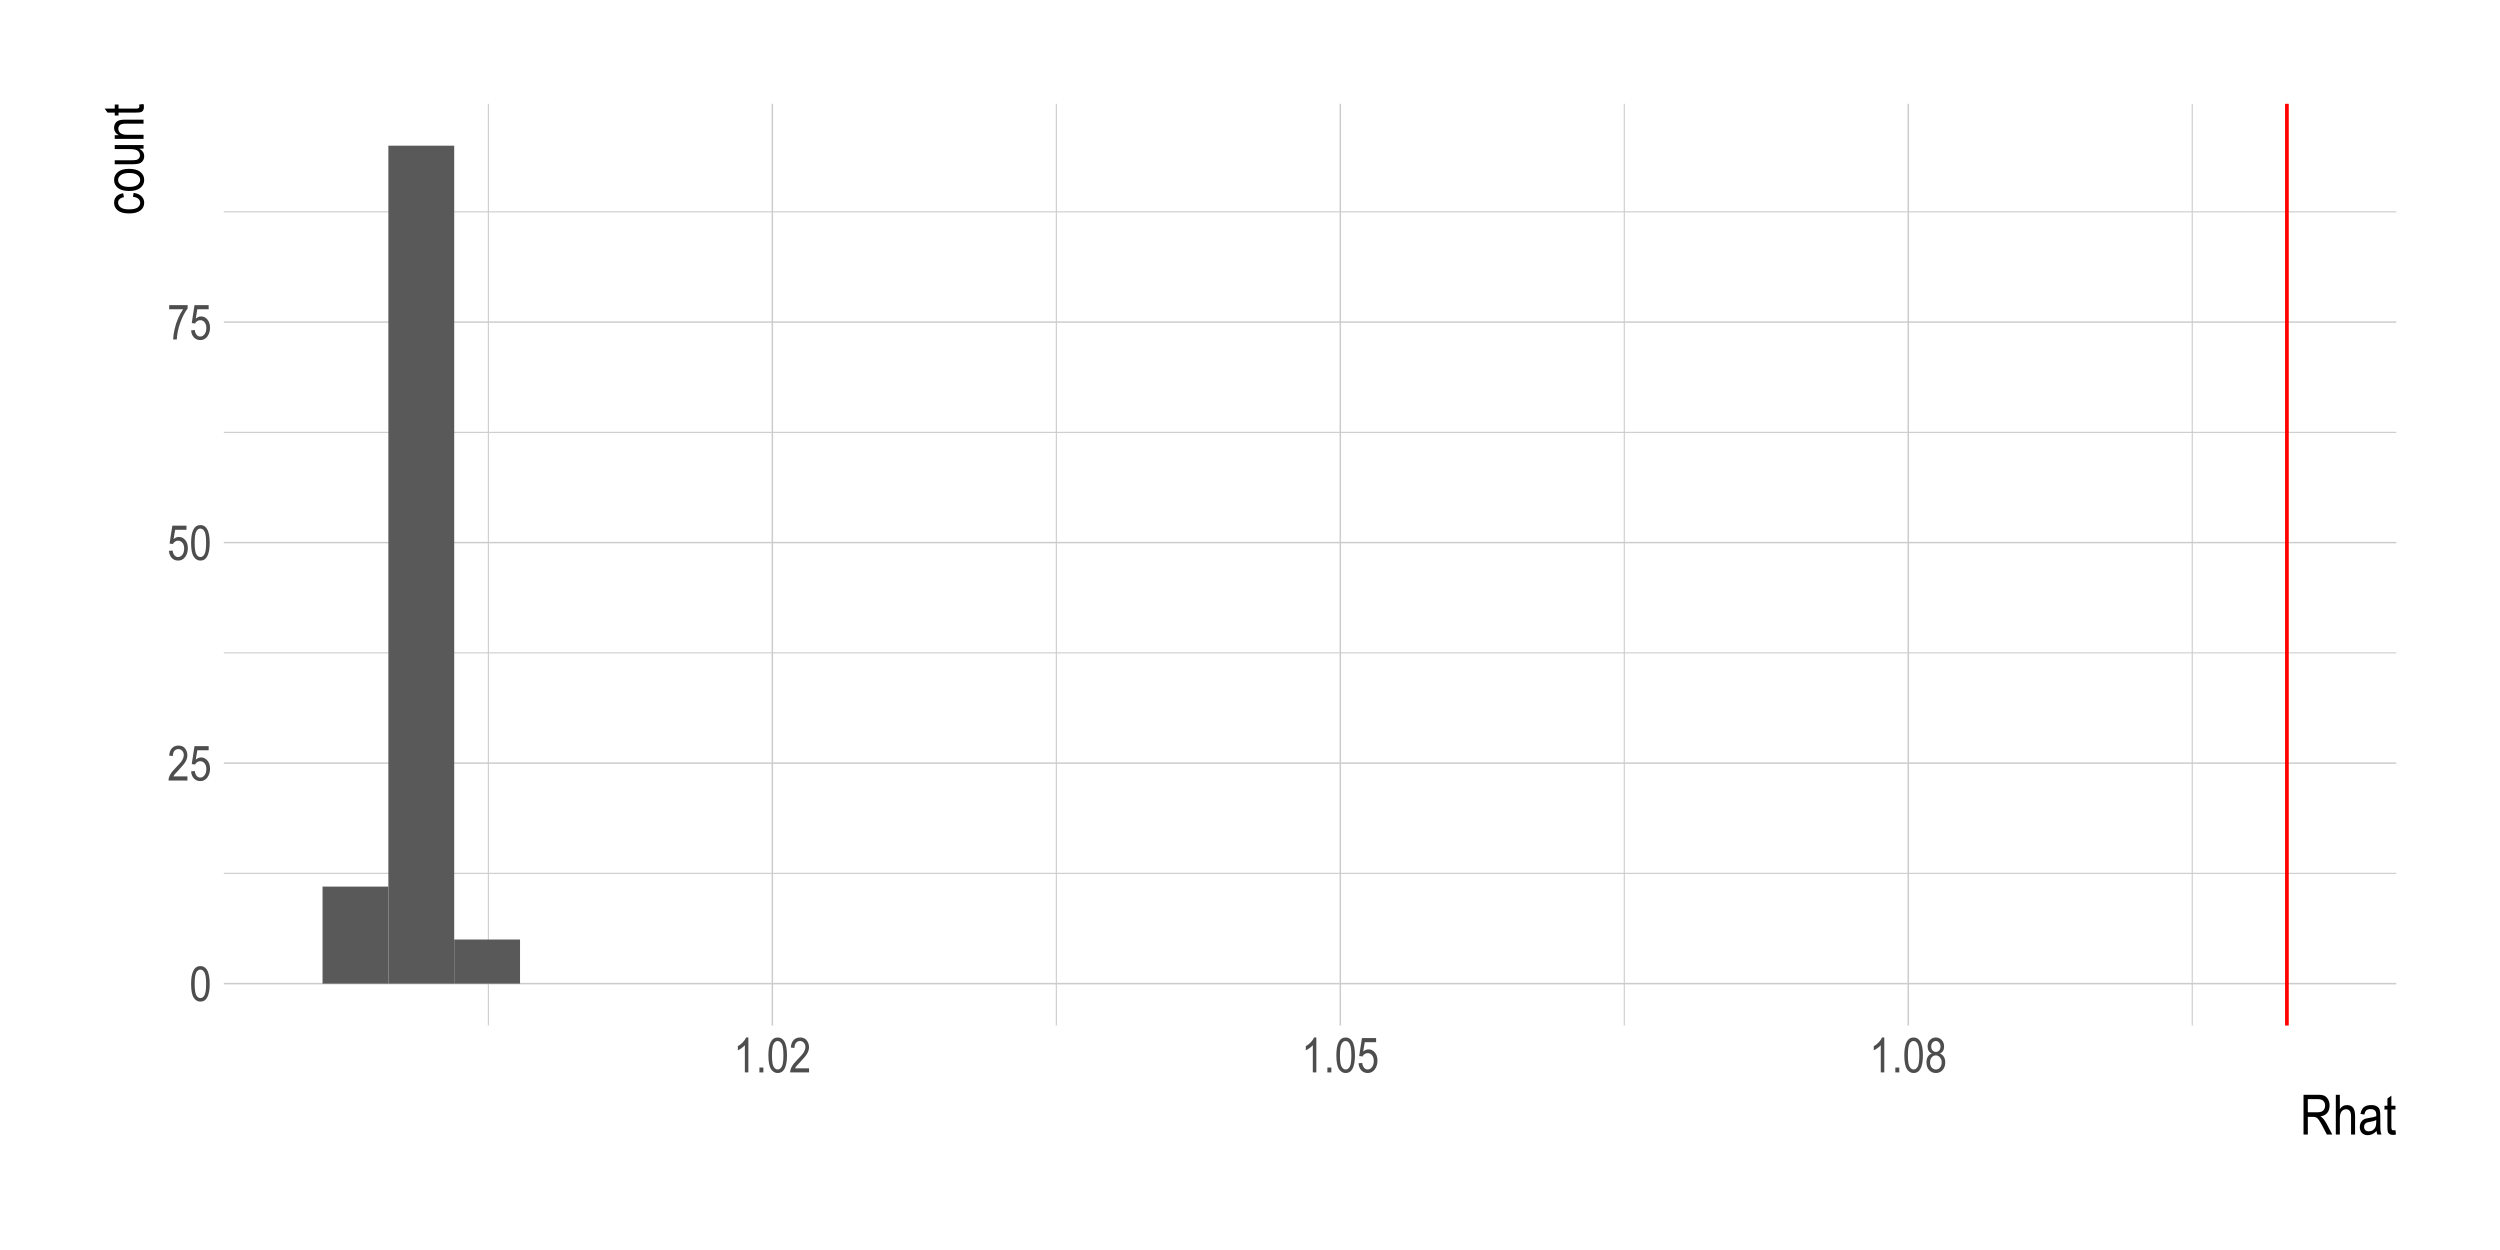 <?xml version="1.0" encoding="UTF-8"?>
<svg xmlns="http://www.w3.org/2000/svg" xmlns:xlink="http://www.w3.org/1999/xlink" width="720pt" height="360pt" viewBox="0 0 720 360" version="1.1">
<defs>
<g>
<symbol overflow="visible" id="glyph0-0">
<path style="stroke:none;" d="M 0.297 0 L 0.297 -8.75 L 2.953 -8.75 L 2.953 0 Z M 0.625 -0.359 L 2.641 -0.359 L 2.641 -8.453 L 0.625 -8.453 Z M 0.625 -0.359 "/>
</symbol>
<symbol overflow="visible" id="glyph0-1">
<path style="stroke:none;" d="M 0.453 -4.938 C 0.453 -6.625 0.676 -7.898 1.125 -8.766 C 1.582 -9.629 2.254 -10.062 3.141 -10.062 C 3.93 -10.062 4.551 -9.711 5 -9.016 C 5.539 -8.16 5.812 -6.801 5.812 -4.938 C 5.812 -3.27 5.586 -2 5.141 -1.125 C 4.691 -0.258 4.02 0.172 3.125 0.172 C 2.344 0.172 1.703 -0.207 1.203 -0.969 C 0.703 -1.738 0.453 -3.062 0.453 -4.938 Z M 1.484 -4.938 C 1.484 -3.312 1.641 -2.223 1.953 -1.672 C 2.266 -1.117 2.664 -0.844 3.156 -0.844 C 3.613 -0.844 4 -1.117 4.312 -1.672 C 4.625 -2.234 4.781 -3.32 4.781 -4.938 C 4.781 -6.57 4.625 -7.664 4.312 -8.219 C 4 -8.77 3.594 -9.047 3.094 -9.047 C 2.633 -9.047 2.25 -8.766 1.938 -8.203 C 1.633 -7.641 1.484 -6.551 1.484 -4.938 Z M 1.484 -4.938 "/>
</symbol>
<symbol overflow="visible" id="glyph0-2">
<path style="stroke:none;" d="M 5.781 -1.188 L 5.781 0 L 0.344 0 C 0.332 -0.477 0.477 -1.016 0.781 -1.609 C 1.082 -2.203 1.633 -2.898 2.438 -3.703 C 3.383 -4.641 4.004 -5.363 4.297 -5.875 C 4.586 -6.395 4.734 -6.875 4.734 -7.312 C 4.734 -7.82 4.582 -8.238 4.281 -8.562 C 3.977 -8.883 3.609 -9.047 3.172 -9.047 C 2.703 -9.047 2.316 -8.867 2.016 -8.516 C 1.723 -8.172 1.578 -7.676 1.578 -7.031 L 0.531 -7.172 C 0.602 -8.129 0.875 -8.848 1.344 -9.328 C 1.82 -9.816 2.445 -10.062 3.219 -10.062 C 4.051 -10.062 4.68 -9.781 5.109 -9.219 C 5.547 -8.656 5.766 -8.008 5.766 -7.281 C 5.766 -6.645 5.594 -6.035 5.25 -5.453 C 4.914 -4.867 4.281 -4.086 3.344 -3.109 C 2.738 -2.492 2.348 -2.07 2.172 -1.844 C 1.992 -1.625 1.852 -1.406 1.75 -1.188 Z M 5.781 -1.188 "/>
</symbol>
<symbol overflow="visible" id="glyph0-3">
<path style="stroke:none;" d="M 0.453 -2.625 L 1.516 -2.734 C 1.598 -2.098 1.785 -1.625 2.078 -1.312 C 2.367 -1 2.703 -0.844 3.078 -0.844 C 3.555 -0.844 3.969 -1.062 4.312 -1.5 C 4.664 -1.938 4.844 -2.535 4.844 -3.297 C 4.844 -4.016 4.672 -4.57 4.328 -4.969 C 3.992 -5.363 3.578 -5.562 3.078 -5.562 C 2.773 -5.562 2.488 -5.473 2.219 -5.297 C 1.945 -5.129 1.738 -4.895 1.594 -4.594 L 0.641 -4.734 L 1.438 -9.891 L 5.516 -9.891 L 5.516 -8.703 L 2.25 -8.703 L 1.797 -6.016 C 2.285 -6.43 2.801 -6.641 3.344 -6.641 C 4.031 -6.641 4.629 -6.348 5.141 -5.766 C 5.648 -5.18 5.906 -4.391 5.906 -3.391 C 5.906 -2.41 5.648 -1.57 5.141 -0.875 C 4.629 -0.176 3.945 0.172 3.094 0.172 C 2.383 0.172 1.785 -0.07 1.297 -0.562 C 0.805 -1.062 0.523 -1.75 0.453 -2.625 Z M 0.453 -2.625 "/>
</symbol>
<symbol overflow="visible" id="glyph0-4">
<path style="stroke:none;" d="M 0.531 -8.703 L 0.531 -9.891 L 5.844 -9.891 L 5.844 -8.938 C 5.051 -7.906 4.352 -6.562 3.75 -4.906 C 3.145 -3.258 2.801 -1.625 2.719 0 L 1.672 0 C 1.691 -0.844 1.828 -1.82 2.078 -2.938 C 2.328 -4.051 2.672 -5.113 3.109 -6.125 C 3.555 -7.133 4.035 -7.992 4.547 -8.703 Z M 0.531 -8.703 "/>
</symbol>
<symbol overflow="visible" id="glyph0-5">
<path style="stroke:none;" d="M 4.266 0 L 3.25 0 L 3.25 -7.844 C 3.02 -7.57 2.707 -7.289 2.312 -7 C 1.914 -6.719 1.555 -6.504 1.234 -6.359 L 1.234 -7.547 C 1.785 -7.867 2.273 -8.258 2.703 -8.719 C 3.129 -9.176 3.43 -9.625 3.609 -10.062 L 4.266 -10.062 Z M 4.266 0 "/>
</symbol>
<symbol overflow="visible" id="glyph0-6">
<path style="stroke:none;" d="M 1.062 0 L 1.062 -1.406 L 2.203 -1.406 L 2.203 0 Z M 1.062 0 "/>
</symbol>
<symbol overflow="visible" id="glyph0-7">
<path style="stroke:none;" d="M 2.016 -5.438 C 1.609 -5.613 1.301 -5.875 1.094 -6.219 C 0.883 -6.562 0.781 -6.984 0.781 -7.484 C 0.781 -8.242 1.004 -8.863 1.453 -9.344 C 1.898 -9.82 2.461 -10.062 3.141 -10.062 C 3.828 -10.062 4.395 -9.816 4.844 -9.328 C 5.301 -8.836 5.531 -8.207 5.531 -7.438 C 5.531 -6.957 5.426 -6.551 5.219 -6.219 C 5.02 -5.883 4.723 -5.625 4.328 -5.438 C 4.816 -5.238 5.191 -4.922 5.453 -4.484 C 5.723 -4.047 5.859 -3.504 5.859 -2.859 C 5.859 -1.961 5.598 -1.234 5.078 -0.672 C 4.566 -0.109 3.93 0.172 3.172 0.172 C 2.391 0.172 1.738 -0.109 1.219 -0.672 C 0.707 -1.234 0.453 -1.973 0.453 -2.891 C 0.453 -3.555 0.586 -4.109 0.859 -4.547 C 1.141 -4.984 1.523 -5.281 2.016 -5.438 Z M 1.812 -7.516 C 1.812 -7.023 1.941 -6.633 2.203 -6.344 C 2.461 -6.051 2.785 -5.906 3.172 -5.906 C 3.535 -5.906 3.848 -6.047 4.109 -6.328 C 4.367 -6.617 4.5 -6.992 4.5 -7.453 C 4.5 -7.922 4.363 -8.301 4.094 -8.594 C 3.832 -8.895 3.52 -9.047 3.156 -9.047 C 2.789 -9.047 2.473 -8.898 2.203 -8.609 C 1.941 -8.316 1.812 -7.953 1.812 -7.516 Z M 1.484 -2.891 C 1.484 -2.273 1.645 -1.781 1.969 -1.406 C 2.301 -1.031 2.703 -0.844 3.172 -0.844 C 3.629 -0.844 4.02 -1.023 4.344 -1.391 C 4.664 -1.754 4.828 -2.238 4.828 -2.844 C 4.828 -3.469 4.66 -3.969 4.328 -4.344 C 3.992 -4.719 3.598 -4.906 3.141 -4.906 C 2.68 -4.906 2.289 -4.719 1.969 -4.344 C 1.645 -3.969 1.484 -3.484 1.484 -2.891 Z M 1.484 -2.891 "/>
</symbol>
<symbol overflow="visible" id="glyph1-0">
<path style="stroke:none;" d="M 0.344 0 L 0.344 -10 L 3.391 -10 L 3.391 0 Z M 0.719 -0.422 L 3.031 -0.422 L 3.031 -9.672 L 0.719 -9.672 Z M 0.719 -0.422 "/>
</symbol>
<symbol overflow="visible" id="glyph1-1">
<path style="stroke:none;" d="M 1.016 0 L 1.016 -11.453 L 5.172 -11.453 C 6.047 -11.453 6.688 -11.344 7.094 -11.125 C 7.508 -10.914 7.848 -10.562 8.109 -10.062 C 8.379 -9.57 8.516 -9 8.516 -8.344 C 8.516 -7.477 8.289 -6.773 7.844 -6.234 C 7.395 -5.703 6.738 -5.363 5.875 -5.219 C 6.227 -5.008 6.492 -4.797 6.672 -4.578 C 7.047 -4.141 7.375 -3.656 7.656 -3.125 L 9.297 0 L 7.734 0 L 6.484 -2.391 C 5.992 -3.316 5.625 -3.941 5.375 -4.266 C 5.133 -4.586 4.895 -4.805 4.656 -4.922 C 4.426 -5.035 4.102 -5.094 3.688 -5.094 L 2.25 -5.094 L 2.25 0 Z M 2.25 -6.406 L 4.922 -6.406 C 5.504 -6.406 5.945 -6.473 6.25 -6.609 C 6.551 -6.754 6.789 -6.977 6.969 -7.281 C 7.145 -7.582 7.234 -7.93 7.234 -8.328 C 7.234 -8.91 7.062 -9.363 6.719 -9.688 C 6.383 -10.02 5.883 -10.188 5.219 -10.188 L 2.25 -10.188 Z M 2.25 -6.406 "/>
</symbol>
<symbol overflow="visible" id="glyph1-2">
<path style="stroke:none;" d="M 0.844 0 L 0.844 -11.453 L 2 -11.453 L 2 -7.344 C 2.27 -7.727 2.57 -8.016 2.906 -8.203 C 3.25 -8.391 3.629 -8.484 4.047 -8.484 C 4.766 -8.484 5.332 -8.254 5.75 -7.797 C 6.176 -7.336 6.391 -6.492 6.391 -5.266 L 6.391 0 L 5.234 0 L 5.234 -5.266 C 5.234 -5.984 5.102 -6.5 4.844 -6.812 C 4.594 -7.125 4.242 -7.281 3.797 -7.281 C 3.297 -7.281 2.867 -7.078 2.516 -6.672 C 2.172 -6.273 2 -5.566 2 -4.547 L 2 0 Z M 0.844 0 "/>
</symbol>
<symbol overflow="visible" id="glyph1-3">
<path style="stroke:none;" d="M 5.281 -1.031 C 4.895 -0.625 4.492 -0.316 4.078 -0.109 C 3.66 0.086 3.227 0.188 2.781 0.188 C 2.07 0.188 1.504 -0.023 1.078 -0.453 C 0.66 -0.879 0.453 -1.457 0.453 -2.188 C 0.453 -2.664 0.551 -3.086 0.75 -3.453 C 0.945 -3.828 1.219 -4.117 1.562 -4.328 C 1.906 -4.535 2.426 -4.688 3.125 -4.781 C 4.062 -4.914 4.75 -5.078 5.188 -5.266 L 5.203 -5.625 C 5.203 -6.195 5.098 -6.598 4.891 -6.828 C 4.609 -7.16 4.172 -7.328 3.578 -7.328 C 3.035 -7.328 2.629 -7.211 2.359 -6.984 C 2.098 -6.766 1.906 -6.352 1.781 -5.75 L 0.656 -5.938 C 0.812 -6.82 1.133 -7.469 1.625 -7.875 C 2.125 -8.281 2.832 -8.484 3.75 -8.484 C 4.457 -8.484 5.016 -8.348 5.422 -8.078 C 5.828 -7.816 6.082 -7.488 6.188 -7.094 C 6.301 -6.695 6.359 -6.117 6.359 -5.359 L 6.359 -3.484 C 6.359 -2.172 6.379 -1.344 6.422 -1 C 6.473 -0.656 6.57 -0.32 6.719 0 L 5.516 0 C 5.398 -0.289 5.32 -0.633 5.281 -1.031 Z M 5.188 -4.172 C 4.77 -3.961 4.145 -3.785 3.312 -3.641 C 2.82 -3.555 2.477 -3.457 2.281 -3.344 C 2.094 -3.238 1.945 -3.086 1.844 -2.891 C 1.738 -2.703 1.688 -2.477 1.688 -2.219 C 1.688 -1.82 1.805 -1.504 2.047 -1.266 C 2.297 -1.035 2.633 -0.922 3.062 -0.922 C 3.477 -0.922 3.852 -1.023 4.188 -1.234 C 4.52 -1.453 4.77 -1.738 4.938 -2.094 C 5.102 -2.445 5.188 -2.969 5.188 -3.656 Z M 5.188 -4.172 "/>
</symbol>
<symbol overflow="visible" id="glyph1-4">
<path style="stroke:none;" d="M 3.422 -1.266 L 3.578 -0.016 C 3.254 0.066 2.969 0.109 2.719 0.109 C 2.312 0.109 1.984 0.031 1.734 -0.125 C 1.492 -0.289 1.328 -0.508 1.234 -0.781 C 1.148 -1.062 1.109 -1.613 1.109 -2.438 L 1.109 -7.203 L 0.266 -7.203 L 0.266 -8.297 L 1.109 -8.297 L 1.109 -10.359 L 2.25 -11.203 L 2.25 -8.297 L 3.422 -8.297 L 3.422 -7.203 L 2.25 -7.203 L 2.25 -2.359 C 2.25 -1.91 2.285 -1.617 2.359 -1.484 C 2.453 -1.297 2.633 -1.203 2.906 -1.203 C 3.039 -1.203 3.211 -1.223 3.422 -1.266 Z M 3.422 -1.266 "/>
</symbol>
<symbol overflow="visible" id="glyph2-0">
<path style="stroke:none;" d="M 0 -0.344 L -10 -0.344 L -10 -3.391 L 0 -3.391 Z M -0.422 -0.719 L -0.422 -3.031 L -9.672 -3.031 L -9.672 -0.719 Z M -0.422 -0.719 "/>
</symbol>
<symbol overflow="visible" id="glyph2-1">
<path style="stroke:none;" d="M -3.047 -5.312 L -2.859 -6.438 C -1.867 -6.312 -1.113 -5.984 -0.594 -5.453 C -0.07 -4.93 0.188 -4.305 0.188 -3.578 C 0.188 -2.68 -0.176 -1.945 -0.906 -1.375 C -1.645 -0.801 -2.727 -0.516 -4.156 -0.516 C -5.602 -0.516 -6.688 -0.801 -7.406 -1.375 C -8.125 -1.957 -8.484 -2.707 -8.484 -3.625 C -8.484 -4.32 -8.266 -4.91 -7.828 -5.391 C -7.391 -5.879 -6.734 -6.191 -5.859 -6.328 L -5.656 -5.203 C -6.219 -5.098 -6.633 -4.91 -6.906 -4.641 C -7.188 -4.367 -7.328 -4.039 -7.328 -3.656 C -7.328 -3.094 -7.078 -2.625 -6.578 -2.25 C -6.078 -1.875 -5.281 -1.688 -4.188 -1.688 C -3.051 -1.688 -2.227 -1.863 -1.719 -2.219 C -1.219 -2.582 -0.969 -3.039 -0.969 -3.594 C -0.969 -4.031 -1.133 -4.406 -1.469 -4.719 C -1.812 -5.031 -2.336 -5.227 -3.047 -5.312 Z M -3.047 -5.312 "/>
</symbol>
<symbol overflow="visible" id="glyph2-2">
<path style="stroke:none;" d="M -4.156 -0.422 C -5.582 -0.422 -6.66 -0.719 -7.391 -1.312 C -8.117 -1.914 -8.484 -2.68 -8.484 -3.609 C -8.484 -4.516 -8.117 -5.27 -7.391 -5.875 C -6.66 -6.488 -5.609 -6.797 -4.234 -6.797 C -2.742 -6.797 -1.633 -6.492 -0.906 -5.891 C -0.176 -5.297 0.188 -4.535 0.188 -3.609 C 0.188 -2.691 -0.176 -1.93 -0.906 -1.328 C -1.645 -0.723 -2.727 -0.422 -4.156 -0.422 Z M -4.156 -1.594 C -3.082 -1.594 -2.281 -1.785 -1.75 -2.172 C -1.227 -2.566 -0.969 -3.055 -0.969 -3.641 C -0.969 -4.18 -1.234 -4.645 -1.766 -5.031 C -2.297 -5.414 -3.094 -5.609 -4.156 -5.609 C -5.219 -5.609 -6.008 -5.41 -6.531 -5.016 C -7.062 -4.629 -7.328 -4.148 -7.328 -3.578 C -7.328 -3.023 -7.062 -2.555 -6.531 -2.172 C -6.008 -1.785 -5.219 -1.594 -4.156 -1.594 Z M -4.156 -1.594 "/>
</symbol>
<symbol overflow="visible" id="glyph2-3">
<path style="stroke:none;" d="M 0 -5.312 L -1.219 -5.312 C -0.75 -5.039 -0.395 -4.723 -0.156 -4.359 C 0.07 -4.004 0.188 -3.602 0.188 -3.156 C 0.188 -2.613 0.039 -2.148 -0.25 -1.766 C -0.539 -1.391 -0.906 -1.141 -1.344 -1.016 C -1.789 -0.891 -2.395 -0.828 -3.156 -0.828 L -8.297 -0.828 L -8.297 -1.969 L -3.703 -1.969 C -2.848 -1.969 -2.273 -2.008 -1.984 -2.094 C -1.691 -2.188 -1.457 -2.348 -1.281 -2.578 C -1.113 -2.805 -1.031 -3.07 -1.031 -3.375 C -1.031 -3.926 -1.254 -4.379 -1.703 -4.734 C -2.098 -5.035 -2.816 -5.188 -3.859 -5.188 L -8.297 -5.188 L -8.297 -6.344 L 0 -6.344 Z M 0 -5.312 "/>
</symbol>
<symbol overflow="visible" id="glyph2-4">
<path style="stroke:none;" d="M 0 -0.844 L -8.297 -0.844 L -8.297 -1.891 L -7.125 -1.891 C -7.582 -2.141 -7.922 -2.441 -8.141 -2.797 C -8.367 -3.16 -8.484 -3.578 -8.484 -4.047 C -8.484 -4.41 -8.41 -4.75 -8.266 -5.062 C -8.129 -5.375 -7.941 -5.625 -7.703 -5.812 C -7.473 -6 -7.172 -6.141 -6.797 -6.234 C -6.43 -6.328 -5.867 -6.375 -5.109 -6.375 L 0 -6.375 L 0 -5.219 L -5.047 -5.219 C -5.66 -5.219 -6.109 -5.164 -6.391 -5.062 C -6.672 -4.957 -6.883 -4.797 -7.031 -4.578 C -7.188 -4.359 -7.266 -4.102 -7.266 -3.812 C -7.266 -3.258 -7.055 -2.816 -6.641 -2.484 C -6.234 -2.16 -5.531 -2 -4.531 -2 L 0 -2 Z M 0 -0.844 "/>
</symbol>
<symbol overflow="visible" id="glyph2-5">
<path style="stroke:none;" d="M -1.266 -3.422 L -0.016 -3.578 C 0.066 -3.254 0.109 -2.969 0.109 -2.719 C 0.109 -2.312 0.031 -1.984 -0.125 -1.734 C -0.289 -1.492 -0.508 -1.328 -0.781 -1.234 C -1.062 -1.148 -1.613 -1.109 -2.438 -1.109 L -7.203 -1.109 L -7.203 -0.266 L -8.297 -0.266 L -8.297 -1.109 L -10.359 -1.109 L -11.203 -2.25 L -8.297 -2.25 L -8.297 -3.422 L -7.203 -3.422 L -7.203 -2.25 L -2.359 -2.25 C -1.91 -2.25 -1.617 -2.285 -1.484 -2.359 C -1.297 -2.453 -1.203 -2.633 -1.203 -2.906 C -1.203 -3.039 -1.223 -3.211 -1.266 -3.422 Z M -1.266 -3.422 "/>
</symbol>
</g>
<clipPath id="clip1">
  <path d="M 64.453 251 L 690.113 251 L 690.113 252 L 64.453 252 Z M 64.453 251 "/>
</clipPath>
<clipPath id="clip2">
  <path d="M 64.453 187 L 690.113 187 L 690.113 189 L 64.453 189 Z M 64.453 187 "/>
</clipPath>
<clipPath id="clip3">
  <path d="M 64.453 124 L 690.113 124 L 690.113 125 L 64.453 125 Z M 64.453 124 "/>
</clipPath>
<clipPath id="clip4">
  <path d="M 64.453 60 L 690.113 60 L 690.113 62 L 64.453 62 Z M 64.453 60 "/>
</clipPath>
<clipPath id="clip5">
  <path d="M 140 29.887 L 141 29.887 L 141 295.348 L 140 295.348 Z M 140 29.887 "/>
</clipPath>
<clipPath id="clip6">
  <path d="M 304 29.887 L 305 29.887 L 305 295.348 L 304 295.348 Z M 304 29.887 "/>
</clipPath>
<clipPath id="clip7">
  <path d="M 467 29.887 L 468 29.887 L 468 295.348 L 467 295.348 Z M 467 29.887 "/>
</clipPath>
<clipPath id="clip8">
  <path d="M 631 29.887 L 632 29.887 L 632 295.348 L 631 295.348 Z M 631 29.887 "/>
</clipPath>
<clipPath id="clip9">
  <path d="M 64.453 283 L 690.113 283 L 690.113 284 L 64.453 284 Z M 64.453 283 "/>
</clipPath>
<clipPath id="clip10">
  <path d="M 64.453 219 L 690.113 219 L 690.113 220 L 64.453 220 Z M 64.453 219 "/>
</clipPath>
<clipPath id="clip11">
  <path d="M 64.453 156 L 690.113 156 L 690.113 157 L 64.453 157 Z M 64.453 156 "/>
</clipPath>
<clipPath id="clip12">
  <path d="M 64.453 92 L 690.113 92 L 690.113 93 L 64.453 93 Z M 64.453 92 "/>
</clipPath>
<clipPath id="clip13">
  <path d="M 222 29.887 L 223 29.887 L 223 295.348 L 222 295.348 Z M 222 29.887 "/>
</clipPath>
<clipPath id="clip14">
  <path d="M 385 29.887 L 387 29.887 L 387 295.348 L 385 295.348 Z M 385 29.887 "/>
</clipPath>
<clipPath id="clip15">
  <path d="M 549 29.887 L 550 29.887 L 550 295.348 L 549 295.348 Z M 549 29.887 "/>
</clipPath>
<clipPath id="clip16">
  <path d="M 658 29.887 L 660 29.887 L 660 295.348 L 658 295.348 Z M 658 29.887 "/>
</clipPath>
</defs>
<g id="surface144">
<rect x="0" y="0" width="720" height="360" style="fill:rgb(100%,100%,100%);fill-opacity:1;stroke:none;"/>
<g clip-path="url(#clip1)" clip-rule="nonzero">
<path style="fill:none;stroke-width:0.32;stroke-linecap:butt;stroke-linejoin:round;stroke:rgb(80%,80%,80%);stroke-opacity:1;stroke-miterlimit:10;" d="M 64.453 251.531 L 690.113 251.531 "/>
</g>
<g clip-path="url(#clip2)" clip-rule="nonzero">
<path style="fill:none;stroke-width:0.32;stroke-linecap:butt;stroke-linejoin:round;stroke:rgb(80%,80%,80%);stroke-opacity:1;stroke-miterlimit:10;" d="M 64.453 188.023 L 690.113 188.023 "/>
</g>
<g clip-path="url(#clip3)" clip-rule="nonzero">
<path style="fill:none;stroke-width:0.32;stroke-linecap:butt;stroke-linejoin:round;stroke:rgb(80%,80%,80%);stroke-opacity:1;stroke-miterlimit:10;" d="M 64.453 124.516 L 690.113 124.516 "/>
</g>
<g clip-path="url(#clip4)" clip-rule="nonzero">
<path style="fill:none;stroke-width:0.32;stroke-linecap:butt;stroke-linejoin:round;stroke:rgb(80%,80%,80%);stroke-opacity:1;stroke-miterlimit:10;" d="M 64.453 61.008 L 690.113 61.008 "/>
</g>
<g clip-path="url(#clip5)" clip-rule="nonzero">
<path style="fill:none;stroke-width:0.32;stroke-linecap:butt;stroke-linejoin:round;stroke:rgb(80%,80%,80%);stroke-opacity:1;stroke-miterlimit:10;" d="M 140.652 295.352 L 140.652 29.887 "/>
</g>
<g clip-path="url(#clip6)" clip-rule="nonzero">
<path style="fill:none;stroke-width:0.32;stroke-linecap:butt;stroke-linejoin:round;stroke:rgb(80%,80%,80%);stroke-opacity:1;stroke-miterlimit:10;" d="M 304.227 295.352 L 304.227 29.887 "/>
</g>
<g clip-path="url(#clip7)" clip-rule="nonzero">
<path style="fill:none;stroke-width:0.32;stroke-linecap:butt;stroke-linejoin:round;stroke:rgb(80%,80%,80%);stroke-opacity:1;stroke-miterlimit:10;" d="M 467.797 295.352 L 467.797 29.887 "/>
</g>
<g clip-path="url(#clip8)" clip-rule="nonzero">
<path style="fill:none;stroke-width:0.32;stroke-linecap:butt;stroke-linejoin:round;stroke:rgb(80%,80%,80%);stroke-opacity:1;stroke-miterlimit:10;" d="M 631.367 295.352 L 631.367 29.887 "/>
</g>
<g clip-path="url(#clip9)" clip-rule="nonzero">
<path style="fill:none;stroke-width:0.427;stroke-linecap:butt;stroke-linejoin:round;stroke:rgb(80%,80%,80%);stroke-opacity:1;stroke-miterlimit:10;" d="M 64.453 283.285 L 690.113 283.285 "/>
</g>
<g clip-path="url(#clip10)" clip-rule="nonzero">
<path style="fill:none;stroke-width:0.427;stroke-linecap:butt;stroke-linejoin:round;stroke:rgb(80%,80%,80%);stroke-opacity:1;stroke-miterlimit:10;" d="M 64.453 219.777 L 690.113 219.777 "/>
</g>
<g clip-path="url(#clip11)" clip-rule="nonzero">
<path style="fill:none;stroke-width:0.427;stroke-linecap:butt;stroke-linejoin:round;stroke:rgb(80%,80%,80%);stroke-opacity:1;stroke-miterlimit:10;" d="M 64.453 156.27 L 690.113 156.27 "/>
</g>
<g clip-path="url(#clip12)" clip-rule="nonzero">
<path style="fill:none;stroke-width:0.427;stroke-linecap:butt;stroke-linejoin:round;stroke:rgb(80%,80%,80%);stroke-opacity:1;stroke-miterlimit:10;" d="M 64.453 92.762 L 690.113 92.762 "/>
</g>
<g clip-path="url(#clip13)" clip-rule="nonzero">
<path style="fill:none;stroke-width:0.427;stroke-linecap:butt;stroke-linejoin:round;stroke:rgb(80%,80%,80%);stroke-opacity:1;stroke-miterlimit:10;" d="M 222.438 295.352 L 222.438 29.887 "/>
</g>
<g clip-path="url(#clip14)" clip-rule="nonzero">
<path style="fill:none;stroke-width:0.427;stroke-linecap:butt;stroke-linejoin:round;stroke:rgb(80%,80%,80%);stroke-opacity:1;stroke-miterlimit:10;" d="M 386.012 295.352 L 386.012 29.887 "/>
</g>
<g clip-path="url(#clip15)" clip-rule="nonzero">
<path style="fill:none;stroke-width:0.427;stroke-linecap:butt;stroke-linejoin:round;stroke:rgb(80%,80%,80%);stroke-opacity:1;stroke-miterlimit:10;" d="M 549.582 295.352 L 549.582 29.887 "/>
</g>
<path style=" stroke:none;fill-rule:nonzero;fill:rgb(34.902%,34.902%,34.902%);fill-opacity:1;" d="M 92.891 283.285 L 111.852 283.285 L 111.852 255.34 L 92.891 255.34 Z M 92.891 283.285 "/>
<path style=" stroke:none;fill-rule:nonzero;fill:rgb(34.902%,34.902%,34.902%);fill-opacity:1;" d="M 111.852 283.285 L 130.812 283.285 L 130.812 41.957 L 111.852 41.957 Z M 111.852 283.285 "/>
<path style=" stroke:none;fill-rule:nonzero;fill:rgb(34.902%,34.902%,34.902%);fill-opacity:1;" d="M 130.809 283.285 L 149.77 283.285 L 149.77 270.582 L 130.809 270.582 Z M 130.809 283.285 "/>
<g clip-path="url(#clip16)" clip-rule="nonzero">
<path style="fill:none;stroke-width:1.067;stroke-linecap:butt;stroke-linejoin:round;stroke:rgb(100%,0%,0%);stroke-opacity:1;stroke-miterlimit:10;" d="M 658.629 295.352 L 658.629 29.887 "/>
</g>
<g style="fill:rgb(30.196%,30.196%,30.196%);fill-opacity:1;">
  <use xlink:href="#glyph0-1" x="54.582" y="288.293"/>
</g>
<g style="fill:rgb(30.196%,30.196%,30.196%);fill-opacity:1;">
  <use xlink:href="#glyph0-2" x="48.195" y="224.785"/>
  <use xlink:href="#glyph0-3" x="54.58" y="224.785"/>
</g>
<g style="fill:rgb(30.196%,30.196%,30.196%);fill-opacity:1;">
  <use xlink:href="#glyph0-3" x="48.195" y="161.277"/>
  <use xlink:href="#glyph0-1" x="54.58" y="161.277"/>
</g>
<g style="fill:rgb(30.196%,30.196%,30.196%);fill-opacity:1;">
  <use xlink:href="#glyph0-4" x="48.195" y="97.77"/>
  <use xlink:href="#glyph0-3" x="54.58" y="97.77"/>
</g>
<g style="fill:rgb(30.196%,30.196%,30.196%);fill-opacity:1;">
  <use xlink:href="#glyph0-5" x="211.266" y="308.859"/>
  <use xlink:href="#glyph0-6" x="217.65" y="308.859"/>
  <use xlink:href="#glyph0-1" x="220.843" y="308.859"/>
  <use xlink:href="#glyph0-2" x="227.228" y="308.859"/>
</g>
<g style="fill:rgb(30.196%,30.196%,30.196%);fill-opacity:1;">
  <use xlink:href="#glyph0-5" x="374.84" y="308.859"/>
  <use xlink:href="#glyph0-6" x="381.225" y="308.859"/>
  <use xlink:href="#glyph0-1" x="384.417" y="308.859"/>
  <use xlink:href="#glyph0-3" x="390.802" y="308.859"/>
</g>
<g style="fill:rgb(30.196%,30.196%,30.196%);fill-opacity:1;">
  <use xlink:href="#glyph0-5" x="538.41" y="308.859"/>
  <use xlink:href="#glyph0-6" x="544.795" y="308.859"/>
  <use xlink:href="#glyph0-1" x="547.987" y="308.859"/>
  <use xlink:href="#glyph0-7" x="554.372" y="308.859"/>
</g>
<g style="fill:rgb(0%,0%,0%);fill-opacity:1;">
  <use xlink:href="#glyph1-1" x="662.402" y="326.746"/>
  <use xlink:href="#glyph1-2" x="671.871" y="326.746"/>
  <use xlink:href="#glyph1-3" x="679.168" y="326.746"/>
  <use xlink:href="#glyph1-4" x="686.465" y="326.746"/>
</g>
<g style="fill:rgb(0%,0%,0%);fill-opacity:1;">
  <use xlink:href="#glyph2-1" x="41.34" y="61.988"/>
  <use xlink:href="#glyph2-2" x="41.34" y="55.426"/>
  <use xlink:href="#glyph2-3" x="41.34" y="48.129"/>
  <use xlink:href="#glyph2-4" x="41.34" y="40.832"/>
  <use xlink:href="#glyph2-5" x="41.34" y="33.535"/>
</g>
</g>
</svg>
